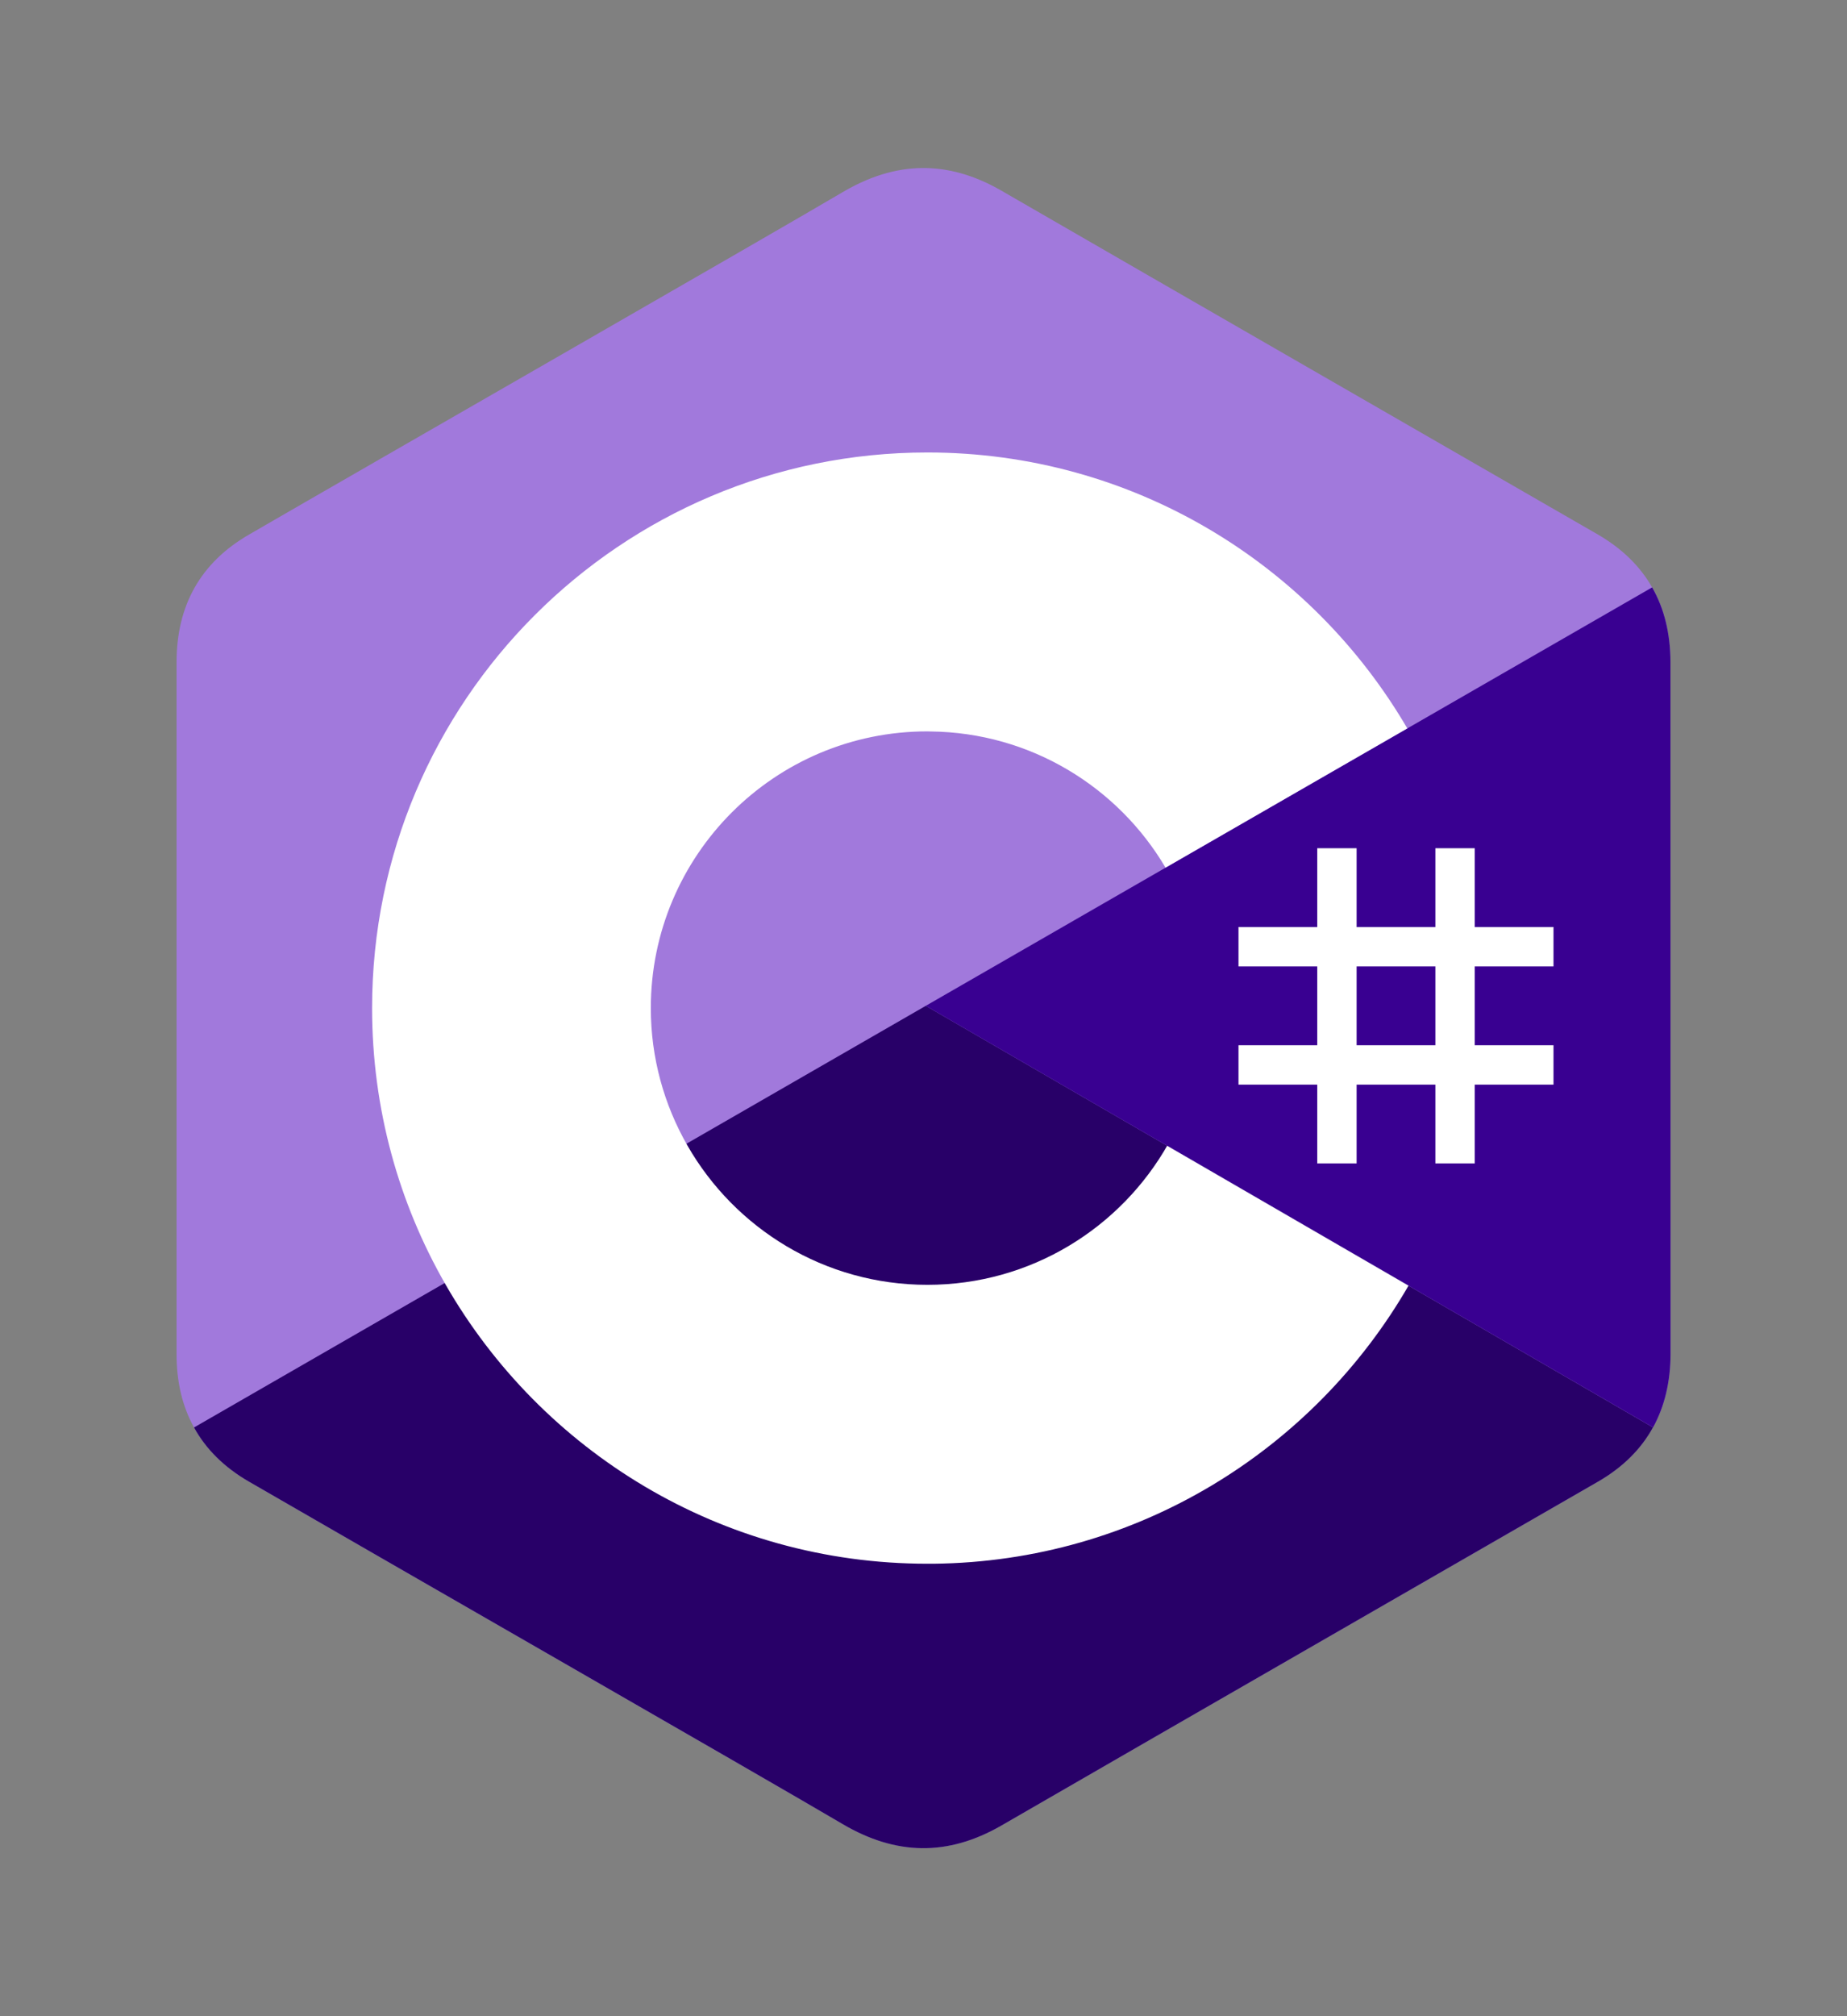 <svg width="22" height="24" viewBox="0 0 22 24" fill="none" xmlns="http://www.w3.org/2000/svg">
<rect x="0" y="0" width="22" height="24" fill="#808080" stroke="none"/>
<path d="M19.897 7.88C19.896 7.544 19.825 7.247 19.679 6.992C19.536 6.741 19.322 6.531 19.035 6.364C16.666 4.998 14.295 3.637 11.927 2.269C11.288 1.901 10.669 1.914 10.036 2.288C9.093 2.844 4.372 5.549 2.965 6.364C2.385 6.699 2.104 7.212 2.103 7.879C2.103 10.626 2.103 13.373 2.103 16.121C2.103 16.45 2.172 16.741 2.311 16.992C2.454 17.25 2.67 17.466 2.964 17.636C4.371 18.451 9.092 21.156 10.035 21.712C10.669 22.086 11.288 22.099 11.927 21.731C14.295 20.363 16.667 19.002 19.036 17.636C19.33 17.466 19.547 17.25 19.689 16.991C19.828 16.74 19.898 16.449 19.898 16.12C19.898 16.12 19.898 10.627 19.897 7.88Z" fill="#A179DC"/>
<path d="M11.027 11.973L2.311 16.992C2.453 17.25 2.67 17.466 2.964 17.636C4.371 18.451 9.092 21.156 10.035 21.712C10.669 22.086 11.288 22.099 11.927 21.731C14.295 20.363 16.667 19.002 19.036 17.636C19.33 17.466 19.547 17.25 19.689 16.991L11.027 11.973Z" fill="#280068"/>
<path d="M19.897 7.88C19.896 7.544 19.825 7.247 19.679 6.992L11.027 11.973L19.69 16.991C19.828 16.74 19.897 16.449 19.898 16.12C19.898 16.12 19.898 10.627 19.897 7.88Z" fill="#390091"/>
<path d="M16.159 10.097V11.035H17.097V10.097H17.566V11.035H18.504V11.504H17.566V12.442H18.504V12.911H17.566V13.849H17.097V12.911H16.159V13.849H15.69V12.911H14.752V12.442H15.69V11.504H14.752V11.035H15.69V10.097H16.159ZM17.097 11.504H16.159V12.442H17.097V11.504Z" fill="white"/>
<path d="M11.046 5.386C13.493 5.386 15.629 6.715 16.774 8.69L16.762 8.671L13.883 10.328C13.316 9.368 12.276 8.72 11.084 8.707L11.046 8.706C9.227 8.706 7.752 10.181 7.752 12C7.752 12.595 7.911 13.152 8.187 13.634C8.754 14.625 9.822 15.294 11.046 15.294C12.278 15.294 13.351 14.617 13.916 13.615L13.902 13.639L16.777 15.304C15.645 17.263 13.538 18.588 11.12 18.614L11.046 18.614C8.591 18.614 6.449 17.277 5.308 15.292C4.75 14.322 4.432 13.198 4.432 12C4.432 8.347 7.393 5.386 11.046 5.386Z" fill="white"/>
</svg>
